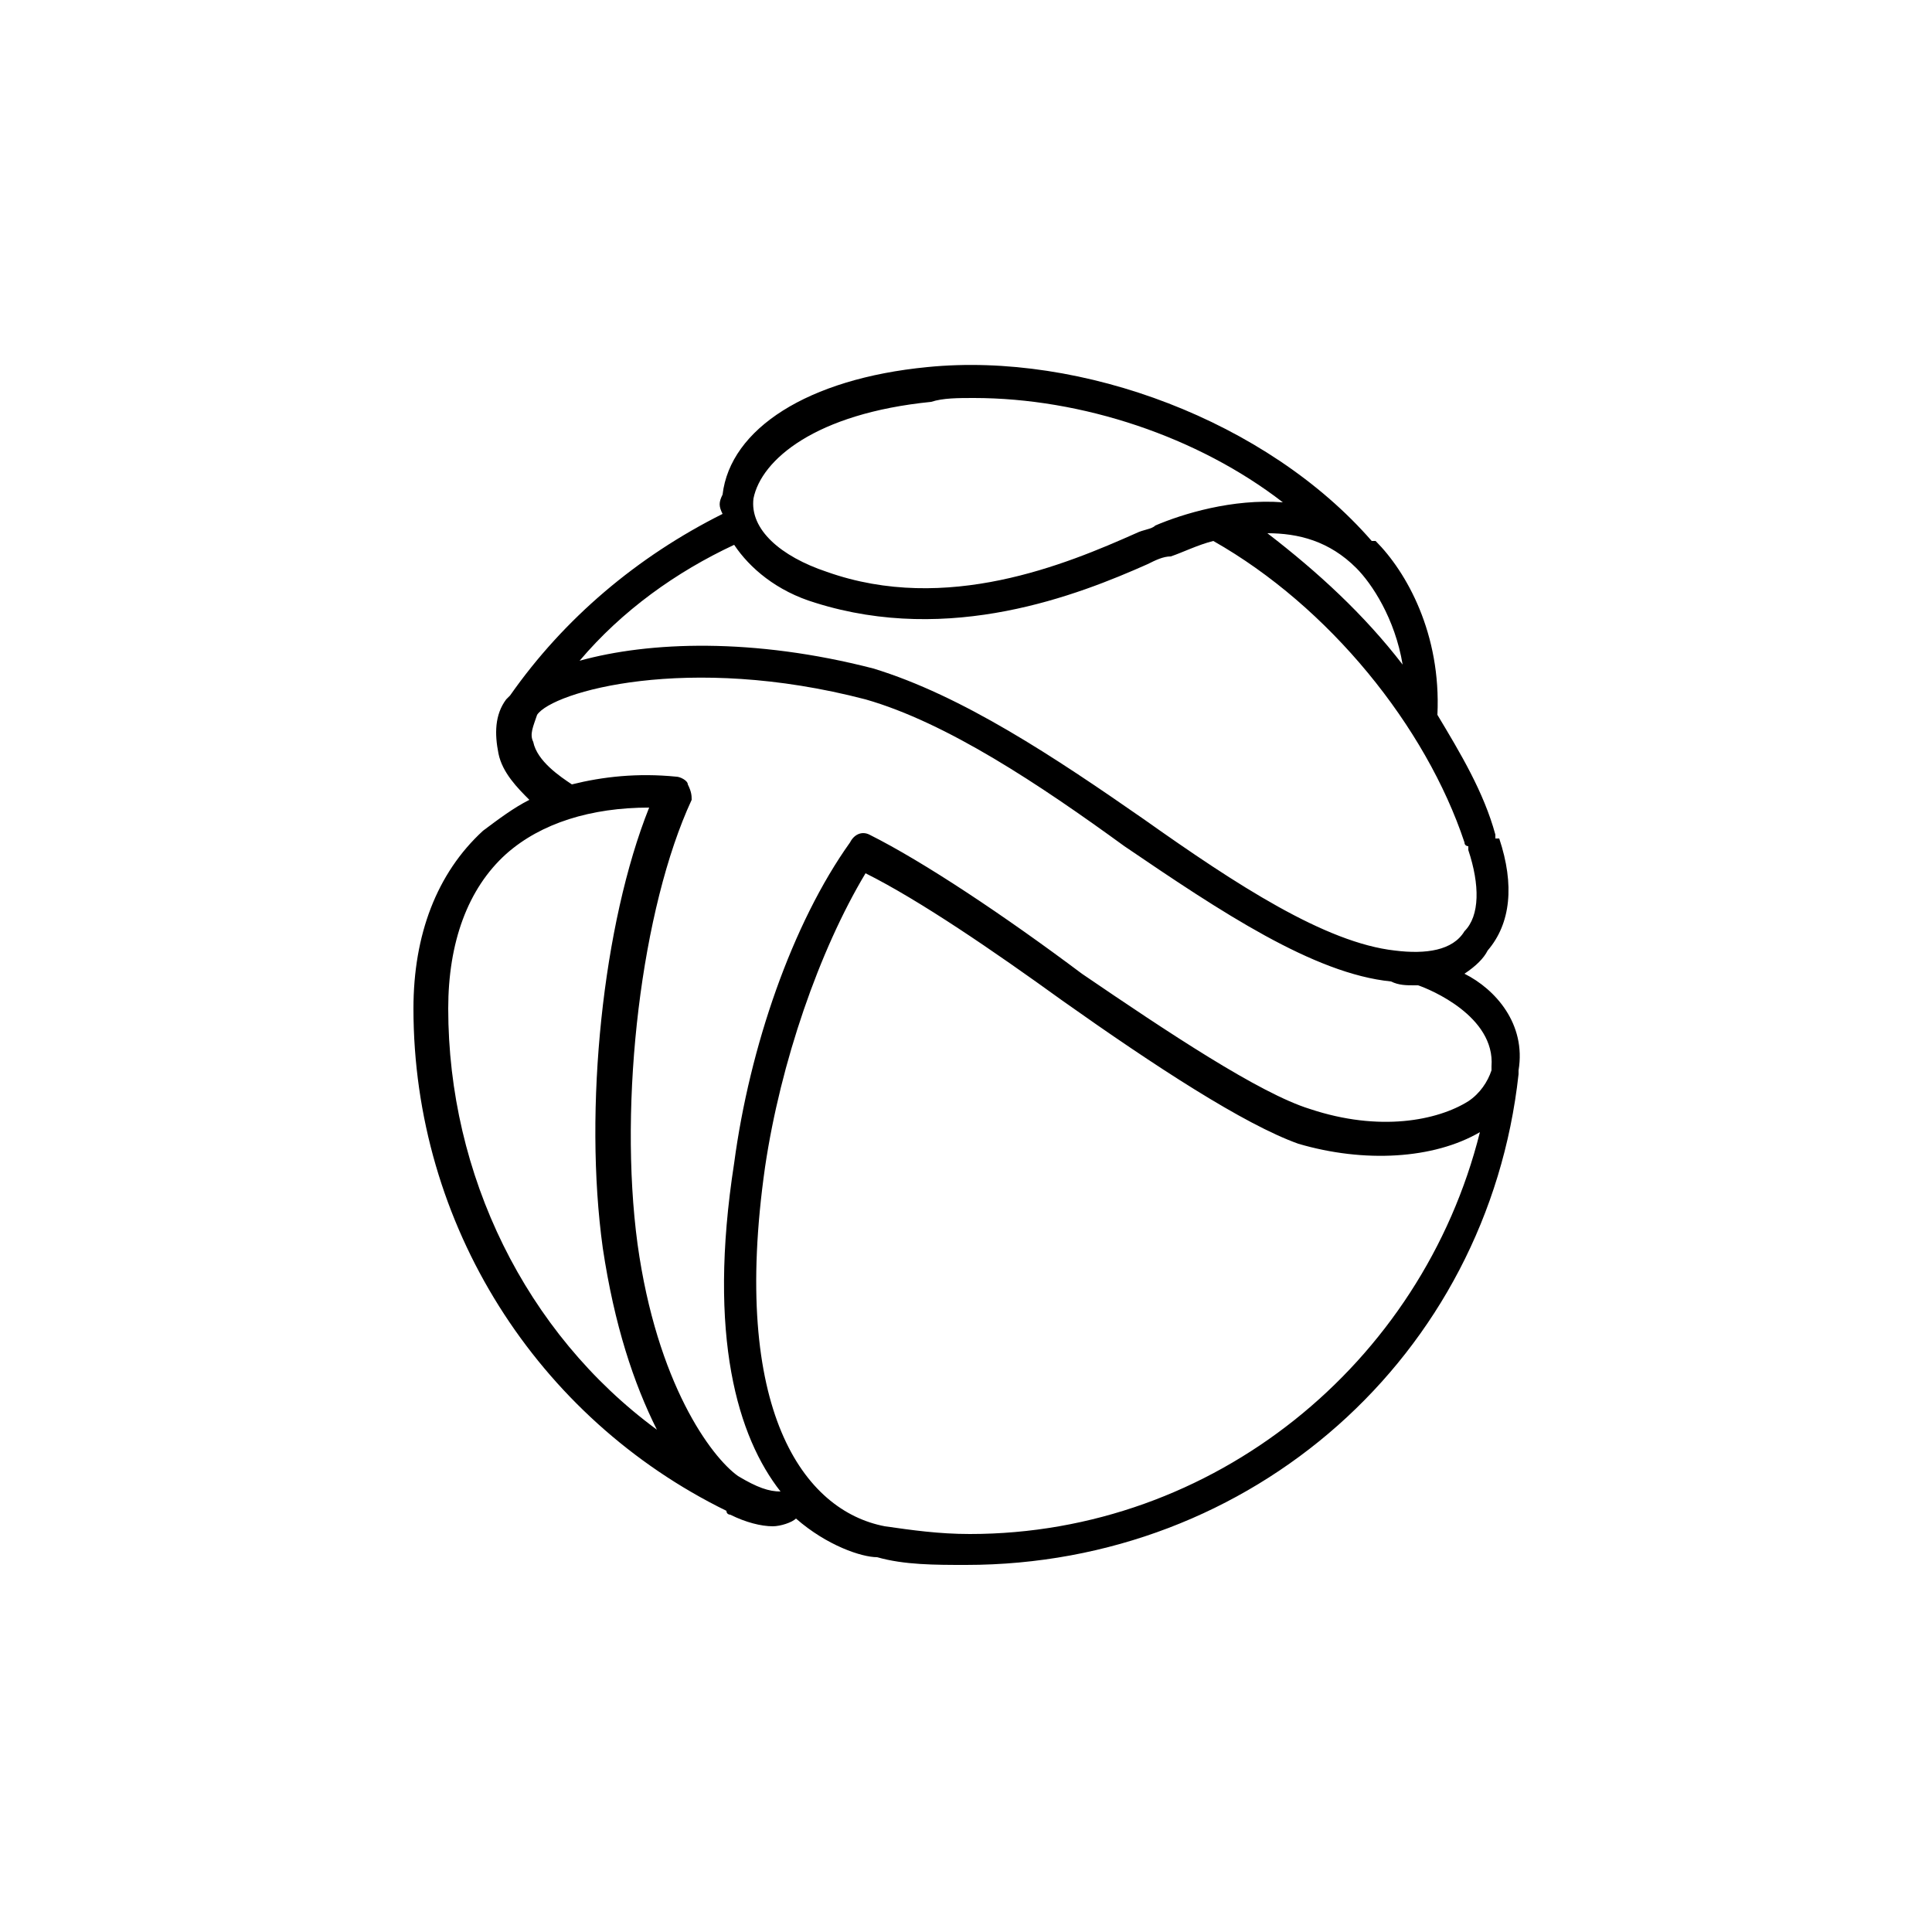 <svg version="1.1" xml:space="preserve" width="62" height="62" viewBox="0 0 500 500">
  <g id="tm">
   <path class="fil1" d="M379 252c3,-2 5,-4 6,-6 6,-7 7,-17 3,-29 0,0 0,0 -1,0 0,-1 0,-1 0,-1 -3,-11 -9,-21 -15,-31 1,-21 -8,-37 -16,-45 0,0 0,0 -1,0 0,0 0,0 0,0 -27,-31 -75,-49 -115,-45 -31,3 -51,16 -53,33 -1,2 -1,3 0,5 -22,11 -41,27 -55,47 0,0 0,0 0,0 -1,1 -1,1 -1,1 -3,4 -3,9 -2,14 1,5 5,9 8,12 -4,2 -8,5 -12,8 -12,11 -18,27 -18,46 0,56 32,106 81,130 0,1 1,1 1,1 4,2 8,3 11,3 2,0 5,-1 6,-2 8,7 17,10 21,10 7,2 15,2 23,2 74,0 135,-54 143,-127 0,0 0,-1 0,-1l0 0 0 0c2,-12 -6,-21 -14,-25zm-28 -105c4,4 10,13 12,25 -10,-13 -22,-24 -35,-34 8,0 16,2 23,9zm-110 -43c3,-1 7,-1 11,-1 28,0 58,10 80,27 -13,-1 -26,3 -33,6 -1,1 -3,1 -5,2 -18,8 -49,21 -80,10 -12,-4 -20,-11 -19,-19 2,-10 16,-22 46,-25zm-51 37c4,6 11,12 21,15 35,11 68,-2 86,-10 2,-1 4,-2 6,-2 3,-1 7,-3 11,-4 30,17 55,48 65,78 0,1 1,1 1,1 0,1 0,1 0,1 3,9 3,17 -1,21 -3,5 -10,6 -18,5 -18,-2 -41,-17 -65,-34 -23,-16 -47,-32 -70,-39 -31,-8 -58,-7 -76,-2 11,-13 25,-23 40,-30zm-74 120c0,-17 5,-31 15,-40 9,-8 22,-12 37,-12 -12,30 -17,78 -12,114 3,20 8,35 14,47 -34,-25 -54,-66 -54,-109zm135 136c-8,0 -15,-1 -22,-2 -21,-4 -40,-30 -31,-93 4,-27 14,-56 26,-76 14,7 33,20 51,33 24,17 47,32 61,37 17,5 35,4 47,-3 -15,60 -69,104 -132,104zm135 -121c0,0 0,1 0,1 -1,3 -3,6 -6,8 -8,5 -23,8 -41,2 -13,-4 -37,-20 -59,-35 -20,-15 -41,-29 -55,-36 -2,-1 -4,0 -5,2 -15,21 -26,53 -30,83 -7,45 1,71 12,85 -3,0 -6,-1 -11,-4 -7,-5 -21,-24 -26,-60 -5,-37 1,-87 14,-115 0,-1 0,-2 -1,-4 0,-1 -2,-2 -3,-2 -10,-1 -19,0 -27,2 -3,-2 -9,-6 -10,-11 -1,-2 0,-4 1,-7 4,-6 39,-16 85,-4 21,6 45,22 67,38 25,17 49,33 69,35 2,1 4,1 6,1 0,0 1,0 1,0 3,1 20,8 19,21l0 0z"></path>
  </g>
</svg>